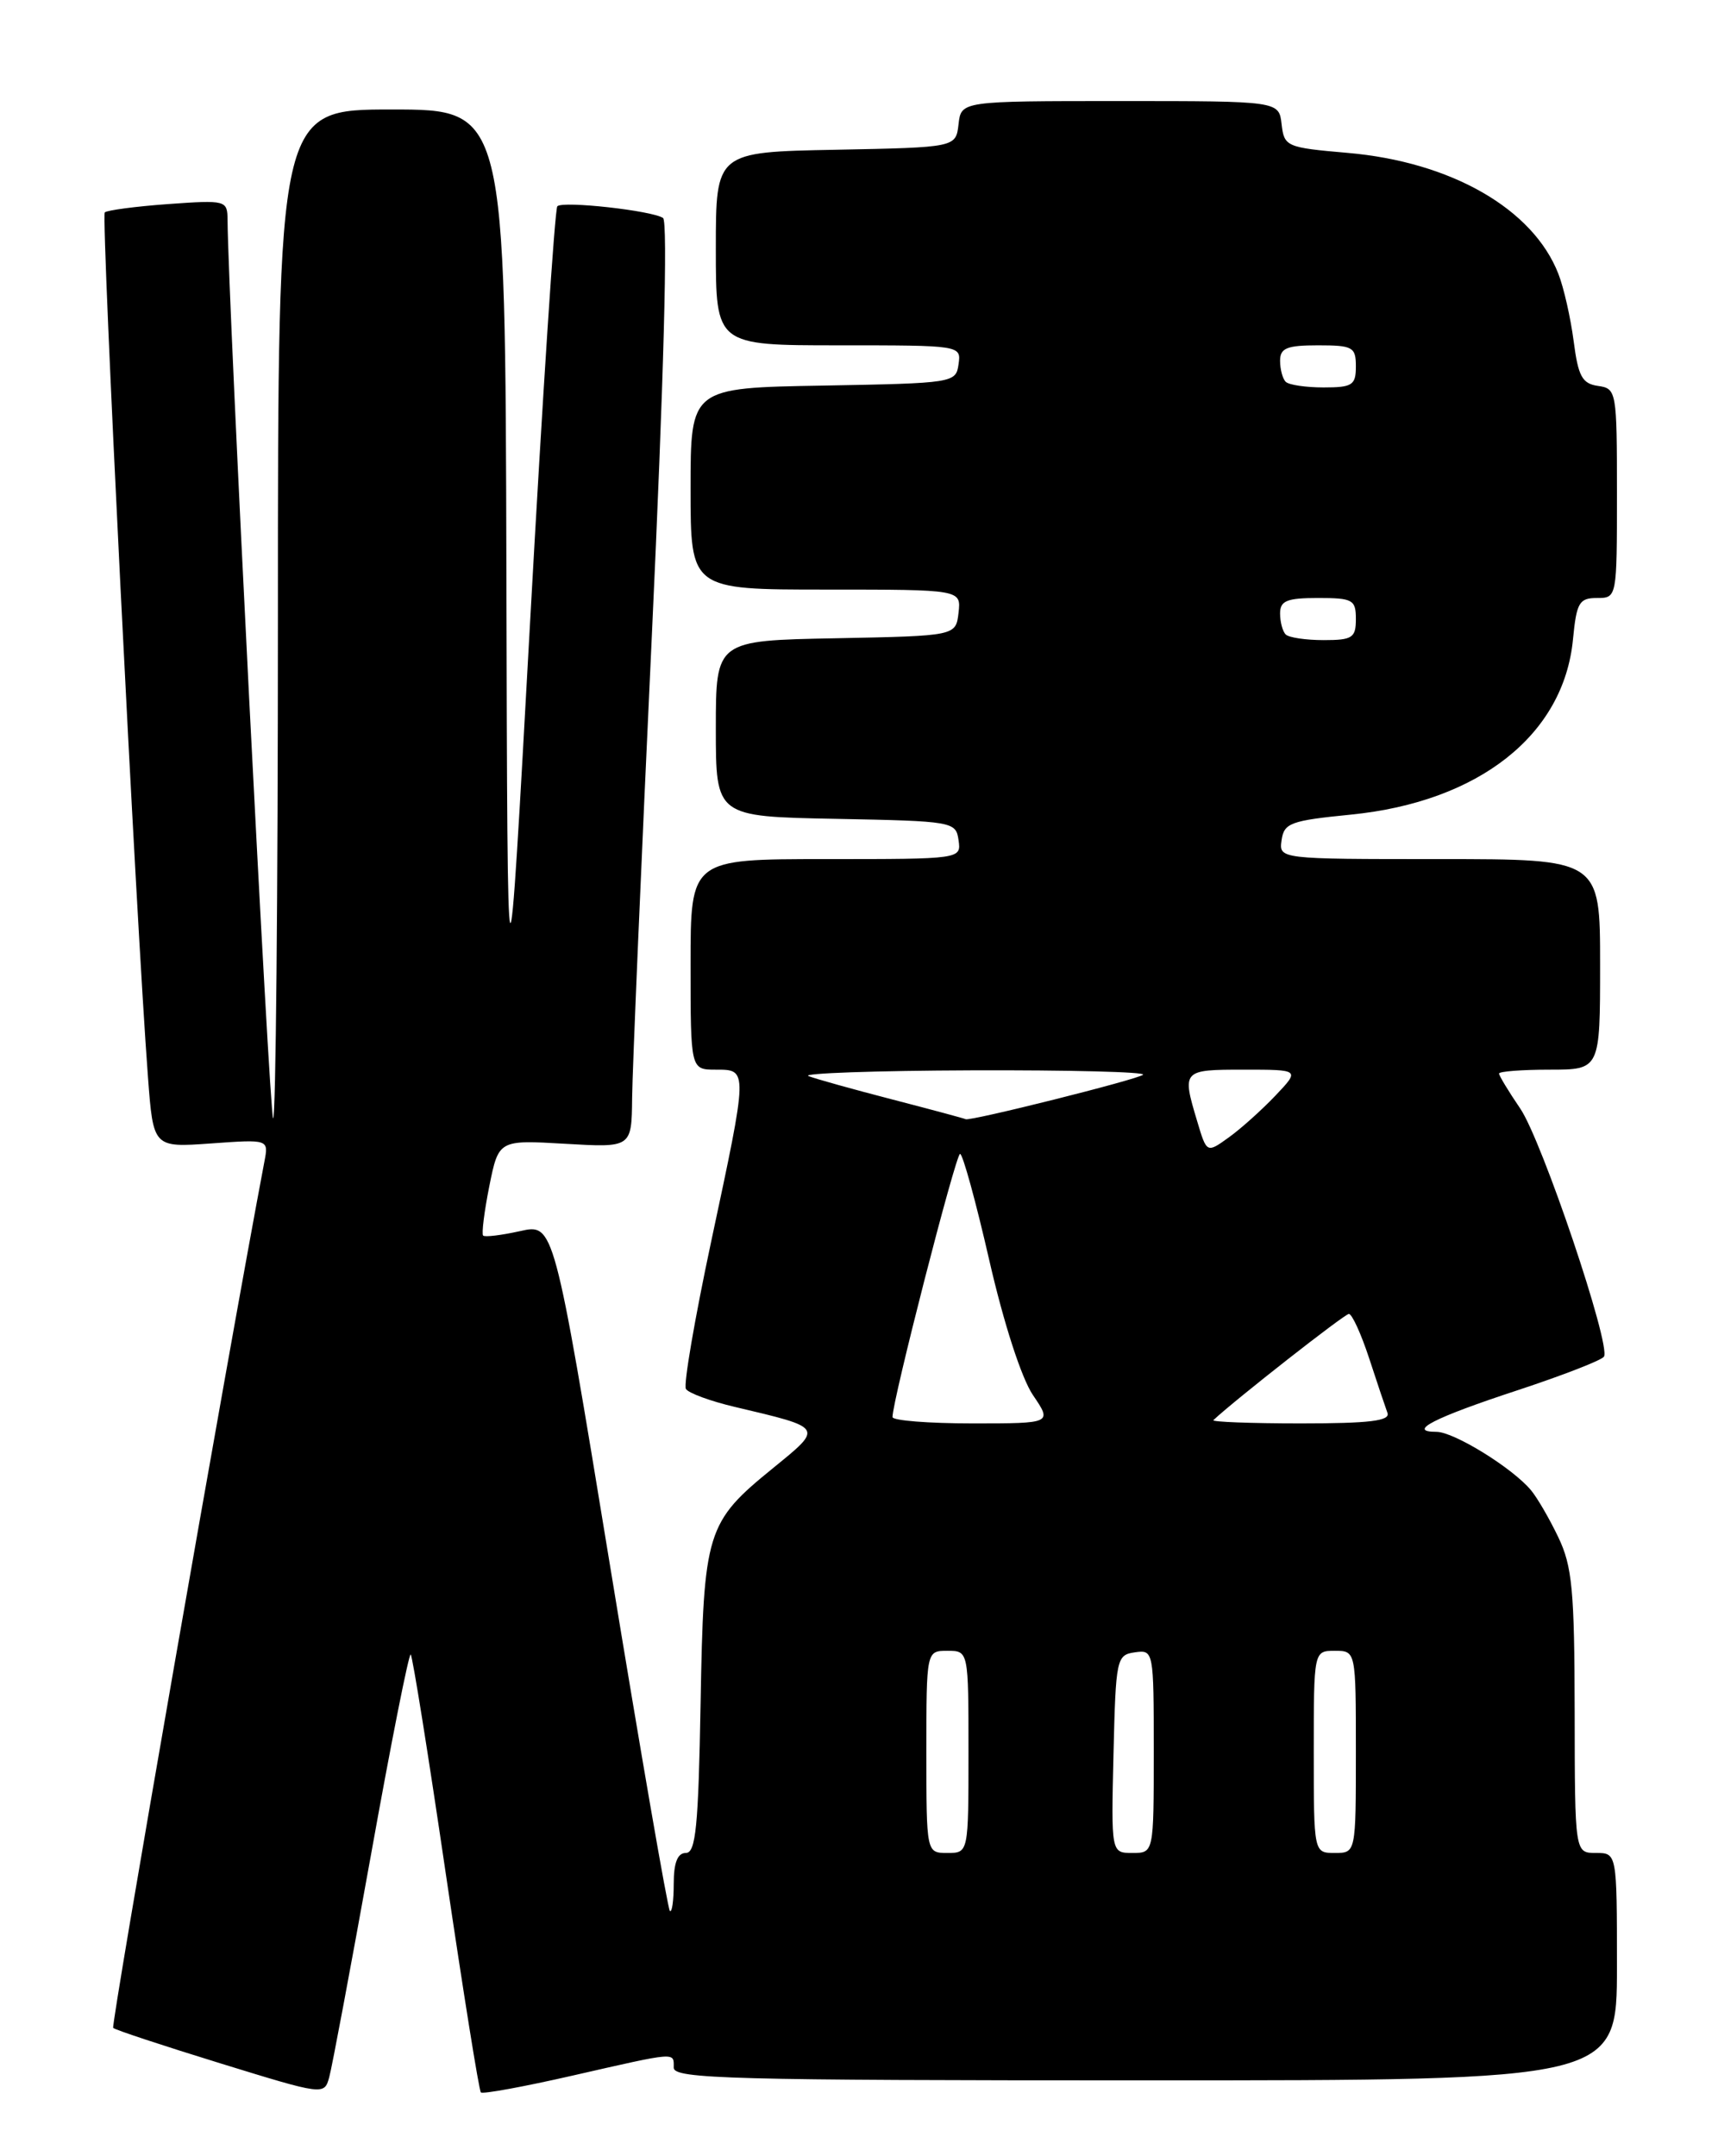 <?xml version="1.0" encoding="UTF-8" standalone="no"?>
<!DOCTYPE svg PUBLIC "-//W3C//DTD SVG 1.1//EN" "http://www.w3.org/Graphics/SVG/1.1/DTD/svg11.dtd" >
<svg xmlns="http://www.w3.org/2000/svg" xmlns:xlink="http://www.w3.org/1999/xlink" version="1.1" viewBox="0 0 204 256">
 <g >
 <path fill="currentColor"
d=" M 44.04 220.28 C 46.43 206.95 48.56 196.23 48.77 196.44 C 48.99 196.65 50.86 208.35 52.93 222.43 C 55.01 236.51 56.88 248.21 57.10 248.43 C 57.32 248.65 62.22 247.75 68.00 246.43 C 80.52 243.58 80.00 243.62 80.00 245.50 C 80.00 246.82 86.89 247.00 136.00 247.00 C 192.00 247.00 192.00 247.00 192.00 233.50 C 192.00 220.00 192.00 220.00 189.50 220.00 C 187.00 220.00 187.00 220.00 186.98 203.25 C 186.96 188.81 186.69 185.95 185.03 182.50 C 183.98 180.30 182.52 177.80 181.80 176.94 C 179.60 174.29 172.64 170.00 170.57 170.00 C 167.00 170.00 170.28 168.32 180.24 165.05 C 185.60 163.28 190.19 161.50 190.46 161.07 C 191.30 159.70 183.12 135.45 180.52 131.62 C 179.13 129.58 178.00 127.71 178.00 127.46 C 178.00 127.21 180.70 127.00 184.00 127.00 C 190.00 127.00 190.00 127.00 190.00 114.50 C 190.00 102.00 190.00 102.00 170.93 102.00 C 151.86 102.00 151.86 102.00 152.18 99.75 C 152.47 97.71 153.25 97.43 160.40 96.72 C 175.60 95.21 185.69 87.26 186.78 75.91 C 187.20 71.54 187.52 71.00 189.63 71.00 C 192.00 71.00 192.00 70.98 192.00 58.57 C 192.00 46.44 191.95 46.13 189.75 45.82 C 187.87 45.55 187.40 44.69 186.86 40.50 C 186.50 37.75 185.69 34.15 185.04 32.50 C 182.03 24.79 172.30 19.21 160.00 18.15 C 152.75 17.52 152.49 17.41 152.18 14.75 C 151.87 12.00 151.87 12.00 133.00 12.00 C 114.13 12.00 114.13 12.00 113.82 14.75 C 113.50 17.50 113.50 17.50 99.25 17.78 C 85.00 18.05 85.00 18.05 85.00 29.53 C 85.00 41.00 85.00 41.00 99.57 41.00 C 114.11 41.00 114.14 41.00 113.82 43.25 C 113.51 45.46 113.23 45.50 97.75 45.78 C 82.00 46.05 82.00 46.05 82.00 58.03 C 82.00 70.00 82.00 70.00 98.07 70.00 C 114.13 70.00 114.13 70.00 113.82 72.75 C 113.50 75.50 113.50 75.50 99.25 75.78 C 85.00 76.05 85.00 76.05 85.00 86.50 C 85.00 96.95 85.00 96.95 99.25 97.22 C 113.17 97.49 113.51 97.55 113.82 99.75 C 114.14 102.00 114.14 102.00 98.07 102.00 C 82.00 102.00 82.00 102.00 82.00 114.50 C 82.00 127.00 82.00 127.00 85.00 127.00 C 88.83 127.00 88.84 126.84 84.45 147.39 C 82.50 156.54 81.14 164.42 81.45 164.91 C 81.75 165.40 84.36 166.36 87.25 167.04 C 97.87 169.55 97.79 169.42 91.80 174.30 C 83.86 180.76 83.55 181.75 83.19 202.25 C 82.93 216.87 82.62 220.00 81.44 220.00 C 80.45 220.00 80.00 221.15 80.00 223.67 C 80.00 225.68 79.79 227.13 79.54 226.88 C 79.29 226.62 76.09 208.16 72.43 185.84 C 65.77 145.26 65.77 145.26 61.75 146.17 C 59.54 146.66 57.57 146.90 57.37 146.70 C 57.17 146.50 57.50 143.86 58.10 140.84 C 59.21 135.34 59.21 135.34 67.10 135.80 C 75.00 136.26 75.00 136.26 75.06 130.38 C 75.09 127.15 76.14 102.45 77.40 75.50 C 78.82 45.02 79.32 26.26 78.73 25.88 C 77.41 25.00 66.83 23.83 66.18 24.49 C 65.88 24.78 64.43 46.96 62.95 73.76 C 60.26 122.50 60.26 122.50 60.13 67.75 C 60.00 13.00 60.00 13.00 46.50 13.00 C 33.00 13.00 33.00 13.00 33.00 73.17 C 33.00 106.26 32.75 133.08 32.43 132.77 C 31.99 132.32 27.09 35.88 27.02 26.12 C 27.00 23.78 26.85 23.74 19.96 24.23 C 16.09 24.51 12.71 24.96 12.44 25.22 C 11.99 25.68 16.16 109.28 17.57 127.88 C 18.20 136.25 18.20 136.25 25.05 135.76 C 31.90 135.27 31.90 135.27 31.40 137.89 C 26.96 161.32 13.15 240.48 13.44 240.77 C 13.66 241.00 19.39 242.89 26.17 244.98 C 38.43 248.76 38.50 248.77 39.09 246.64 C 39.42 245.46 41.64 233.60 44.04 220.28 Z  M 110.00 208.00 C 110.00 196.00 110.00 196.00 112.50 196.00 C 115.00 196.00 115.00 196.00 115.00 208.00 C 115.00 220.00 115.00 220.00 112.50 220.00 C 110.00 220.00 110.00 220.00 110.00 208.00 Z  M 132.22 208.25 C 132.49 196.92 132.58 196.49 134.75 196.18 C 136.98 195.86 137.00 195.99 137.00 207.93 C 137.00 220.00 137.00 220.00 134.47 220.00 C 131.94 220.00 131.94 220.00 132.22 208.25 Z  M 156.00 208.00 C 156.00 196.00 156.00 196.00 158.50 196.00 C 161.00 196.00 161.00 196.00 161.00 208.00 C 161.00 220.00 161.00 220.00 158.50 220.00 C 156.00 220.00 156.00 220.00 156.00 208.00 Z  M 105.98 168.25 C 105.93 166.45 113.49 137.00 114.00 137.00 C 114.32 137.00 115.88 142.68 117.47 149.63 C 119.19 157.14 121.30 163.63 122.65 165.63 C 124.94 169.00 124.94 169.00 115.47 169.00 C 110.26 169.00 105.99 168.66 105.98 168.25 Z  M 144.08 168.61 C 146.66 166.19 159.66 156.00 160.17 156.00 C 160.54 156.00 161.62 158.36 162.57 161.25 C 163.51 164.14 164.50 167.06 164.75 167.75 C 165.10 168.70 162.64 169.00 154.44 169.00 C 148.51 169.00 143.85 168.82 144.08 168.61 Z  M 142.15 133.10 C 140.34 127.06 140.39 127.00 147.69 127.00 C 154.37 127.00 154.37 127.00 151.44 130.09 C 149.82 131.79 147.33 134.03 145.90 135.05 C 143.29 136.93 143.29 136.93 142.15 133.10 Z  M 106.00 130.55 C 101.33 129.34 96.83 128.09 96.00 127.76 C 95.17 127.43 103.91 127.12 115.42 127.08 C 126.92 127.04 136.06 127.27 135.73 127.60 C 135.20 128.14 115.06 133.18 114.66 132.88 C 114.57 132.81 110.67 131.76 106.00 130.55 Z  M 152.67 75.33 C 152.30 74.97 152.00 73.84 152.00 72.83 C 152.00 71.33 152.80 71.00 156.50 71.00 C 160.63 71.00 161.00 71.20 161.00 73.50 C 161.00 75.73 160.59 76.00 157.17 76.00 C 155.06 76.00 153.03 75.70 152.67 75.33 Z  M 152.67 45.33 C 152.30 44.97 152.00 43.84 152.00 42.83 C 152.00 41.33 152.80 41.00 156.50 41.00 C 160.63 41.00 161.00 41.20 161.00 43.50 C 161.00 45.73 160.59 46.00 157.17 46.00 C 155.06 46.00 153.03 45.70 152.67 45.33 Z "/>
</g>
</svg>